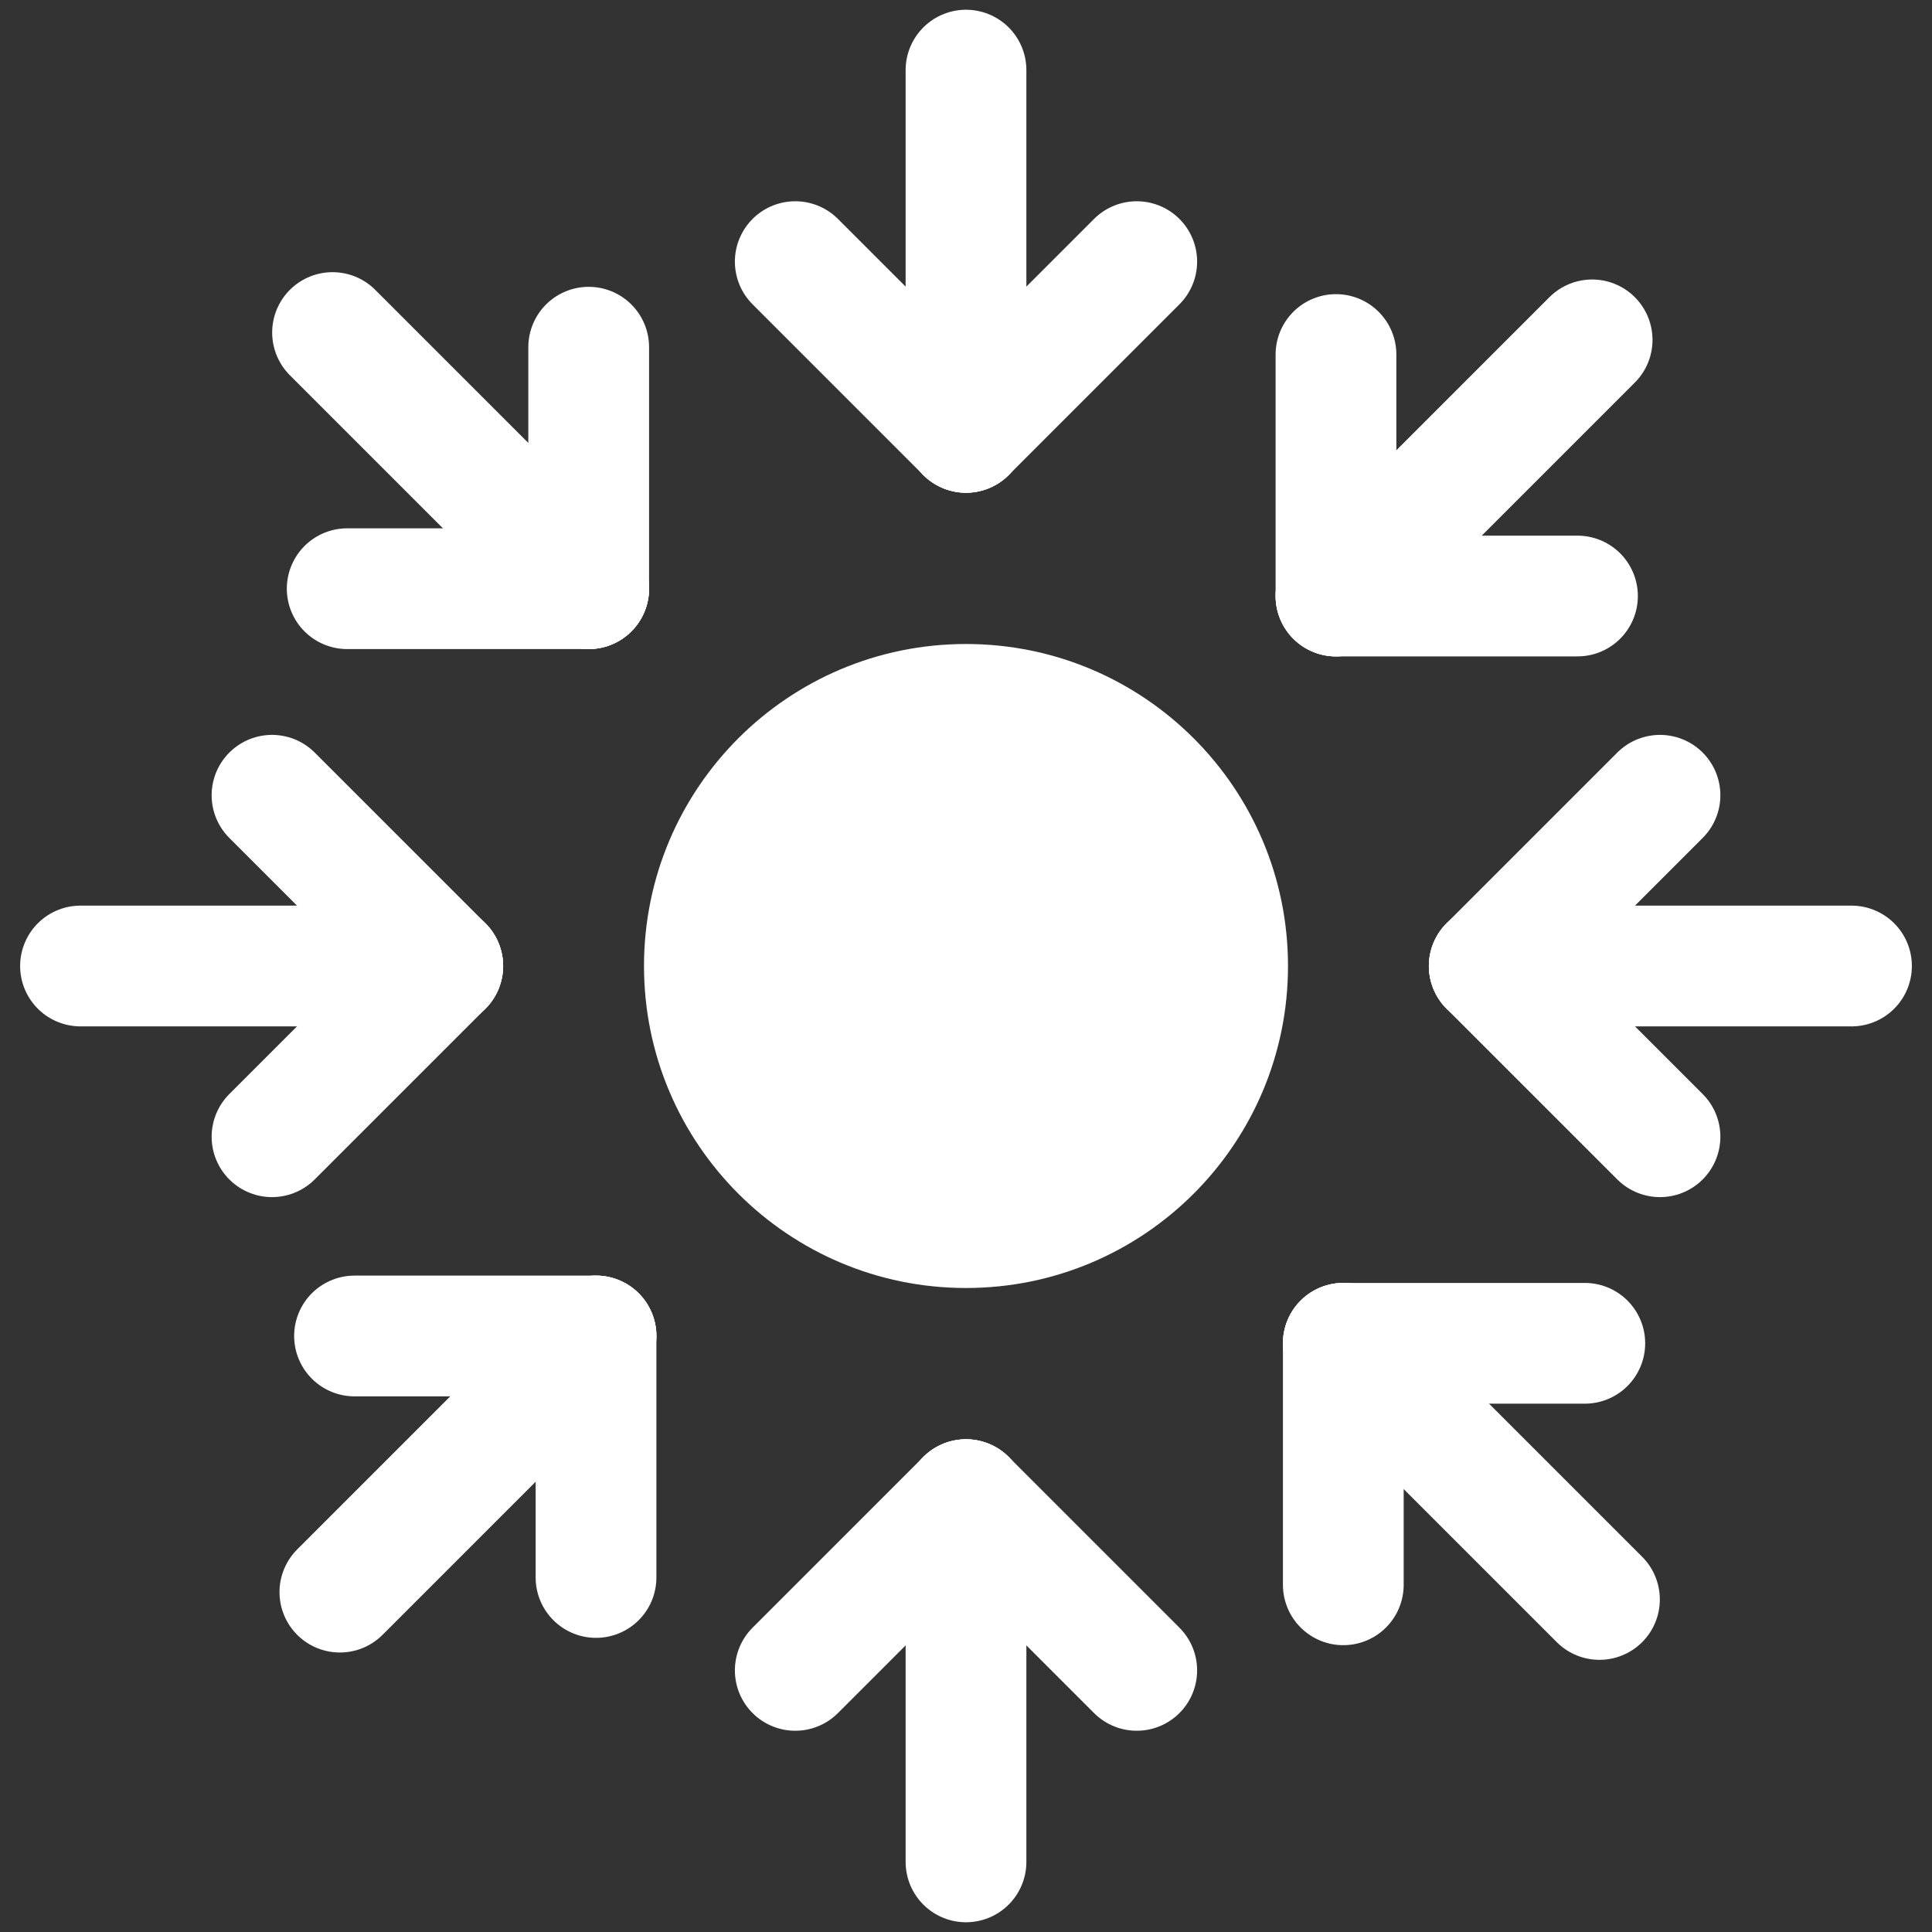 <svg width="24" height="24" viewBox="0 0 24 24" fill="none" xmlns="http://www.w3.org/2000/svg">
<rect x="0" y="0" width="24" height="24" fill="#333333" stroke="none"/>
<g clip-path="url(#clip0_26_214)">
<path d="M12 16C14.209 16 16 14.209 16 12C16 9.791 14.209 8 12 8C9.791 8 8 9.791 8 12C8 14.209 9.791 16 12 16Z" fill="white"/>
<path d="M5.5 12L1 12" stroke="white" stroke-width="1.5" stroke-linecap="round"/>
<path d="M5.5 12L3.379 14.121" stroke="white" stroke-width="1.5" stroke-linecap="round"/>
<path d="M3.379 9.879L5.5 12" stroke="white" stroke-width="1.5" stroke-linecap="round"/>
<path d="M18.5 12L23 12" stroke="white" stroke-width="1.5" stroke-linecap="round"/>
<path d="M18.5 12L20.621 9.879" stroke="white" stroke-width="1.5" stroke-linecap="round"/>
<path d="M20.621 14.121L18.5 12" stroke="white" stroke-width="1.5" stroke-linecap="round"/>
<path d="M12 18.629L12 23.129" stroke="white" stroke-width="1.5" stroke-linecap="round"/>
<path d="M12 18.629L14.121 20.75" stroke="white" stroke-width="1.5" stroke-linecap="round"/>
<path d="M9.879 20.75L12 18.629" stroke="white" stroke-width="1.5" stroke-linecap="round"/>
<path d="M12 5.371L12 0.871" stroke="white" stroke-width="1.5" stroke-linecap="round"/>
<path d="M12 5.371L9.879 3.25" stroke="white" stroke-width="1.5" stroke-linecap="round"/>
<path d="M14.121 3.25L12 5.371" stroke="white" stroke-width="1.5" stroke-linecap="round"/>
<path d="M7.404 16.596L4.222 19.778" stroke="white" stroke-width="1.5" stroke-linecap="round"/>
<path d="M7.404 16.596V19.596" stroke="white" stroke-width="1.5" stroke-linecap="round"/>
<path d="M4.404 16.596H7.404" stroke="white" stroke-width="1.5" stroke-linecap="round"/>
<path d="M16.596 7.404L19.778 4.222" stroke="white" stroke-width="1.5" stroke-linecap="round"/>
<path d="M16.596 7.404V4.404" stroke="white" stroke-width="1.5" stroke-linecap="round"/>
<path d="M19.596 7.404H16.596" stroke="white" stroke-width="1.5" stroke-linecap="round"/>
<path d="M16.687 16.687L19.869 19.869" stroke="white" stroke-width="1.5" stroke-linecap="round"/>
<path d="M16.687 16.687H19.687" stroke="white" stroke-width="1.5" stroke-linecap="round"/>
<path d="M16.687 19.687V16.687" stroke="white" stroke-width="1.5" stroke-linecap="round"/>
<path d="M7.313 7.313L4.131 4.131" stroke="white" stroke-width="1.5" stroke-linecap="round"/>
<path d="M7.313 7.313H4.313" stroke="white" stroke-width="1.5" stroke-linecap="round"/>
<path d="M7.313 4.313V7.313" stroke="white" stroke-width="1.5" stroke-linecap="round"/>
</g>
<defs>
<clipPath id="clip0_26_214">
<rect width="24" height="24" fill="white"/>
</clipPath>
</defs>
</svg>
